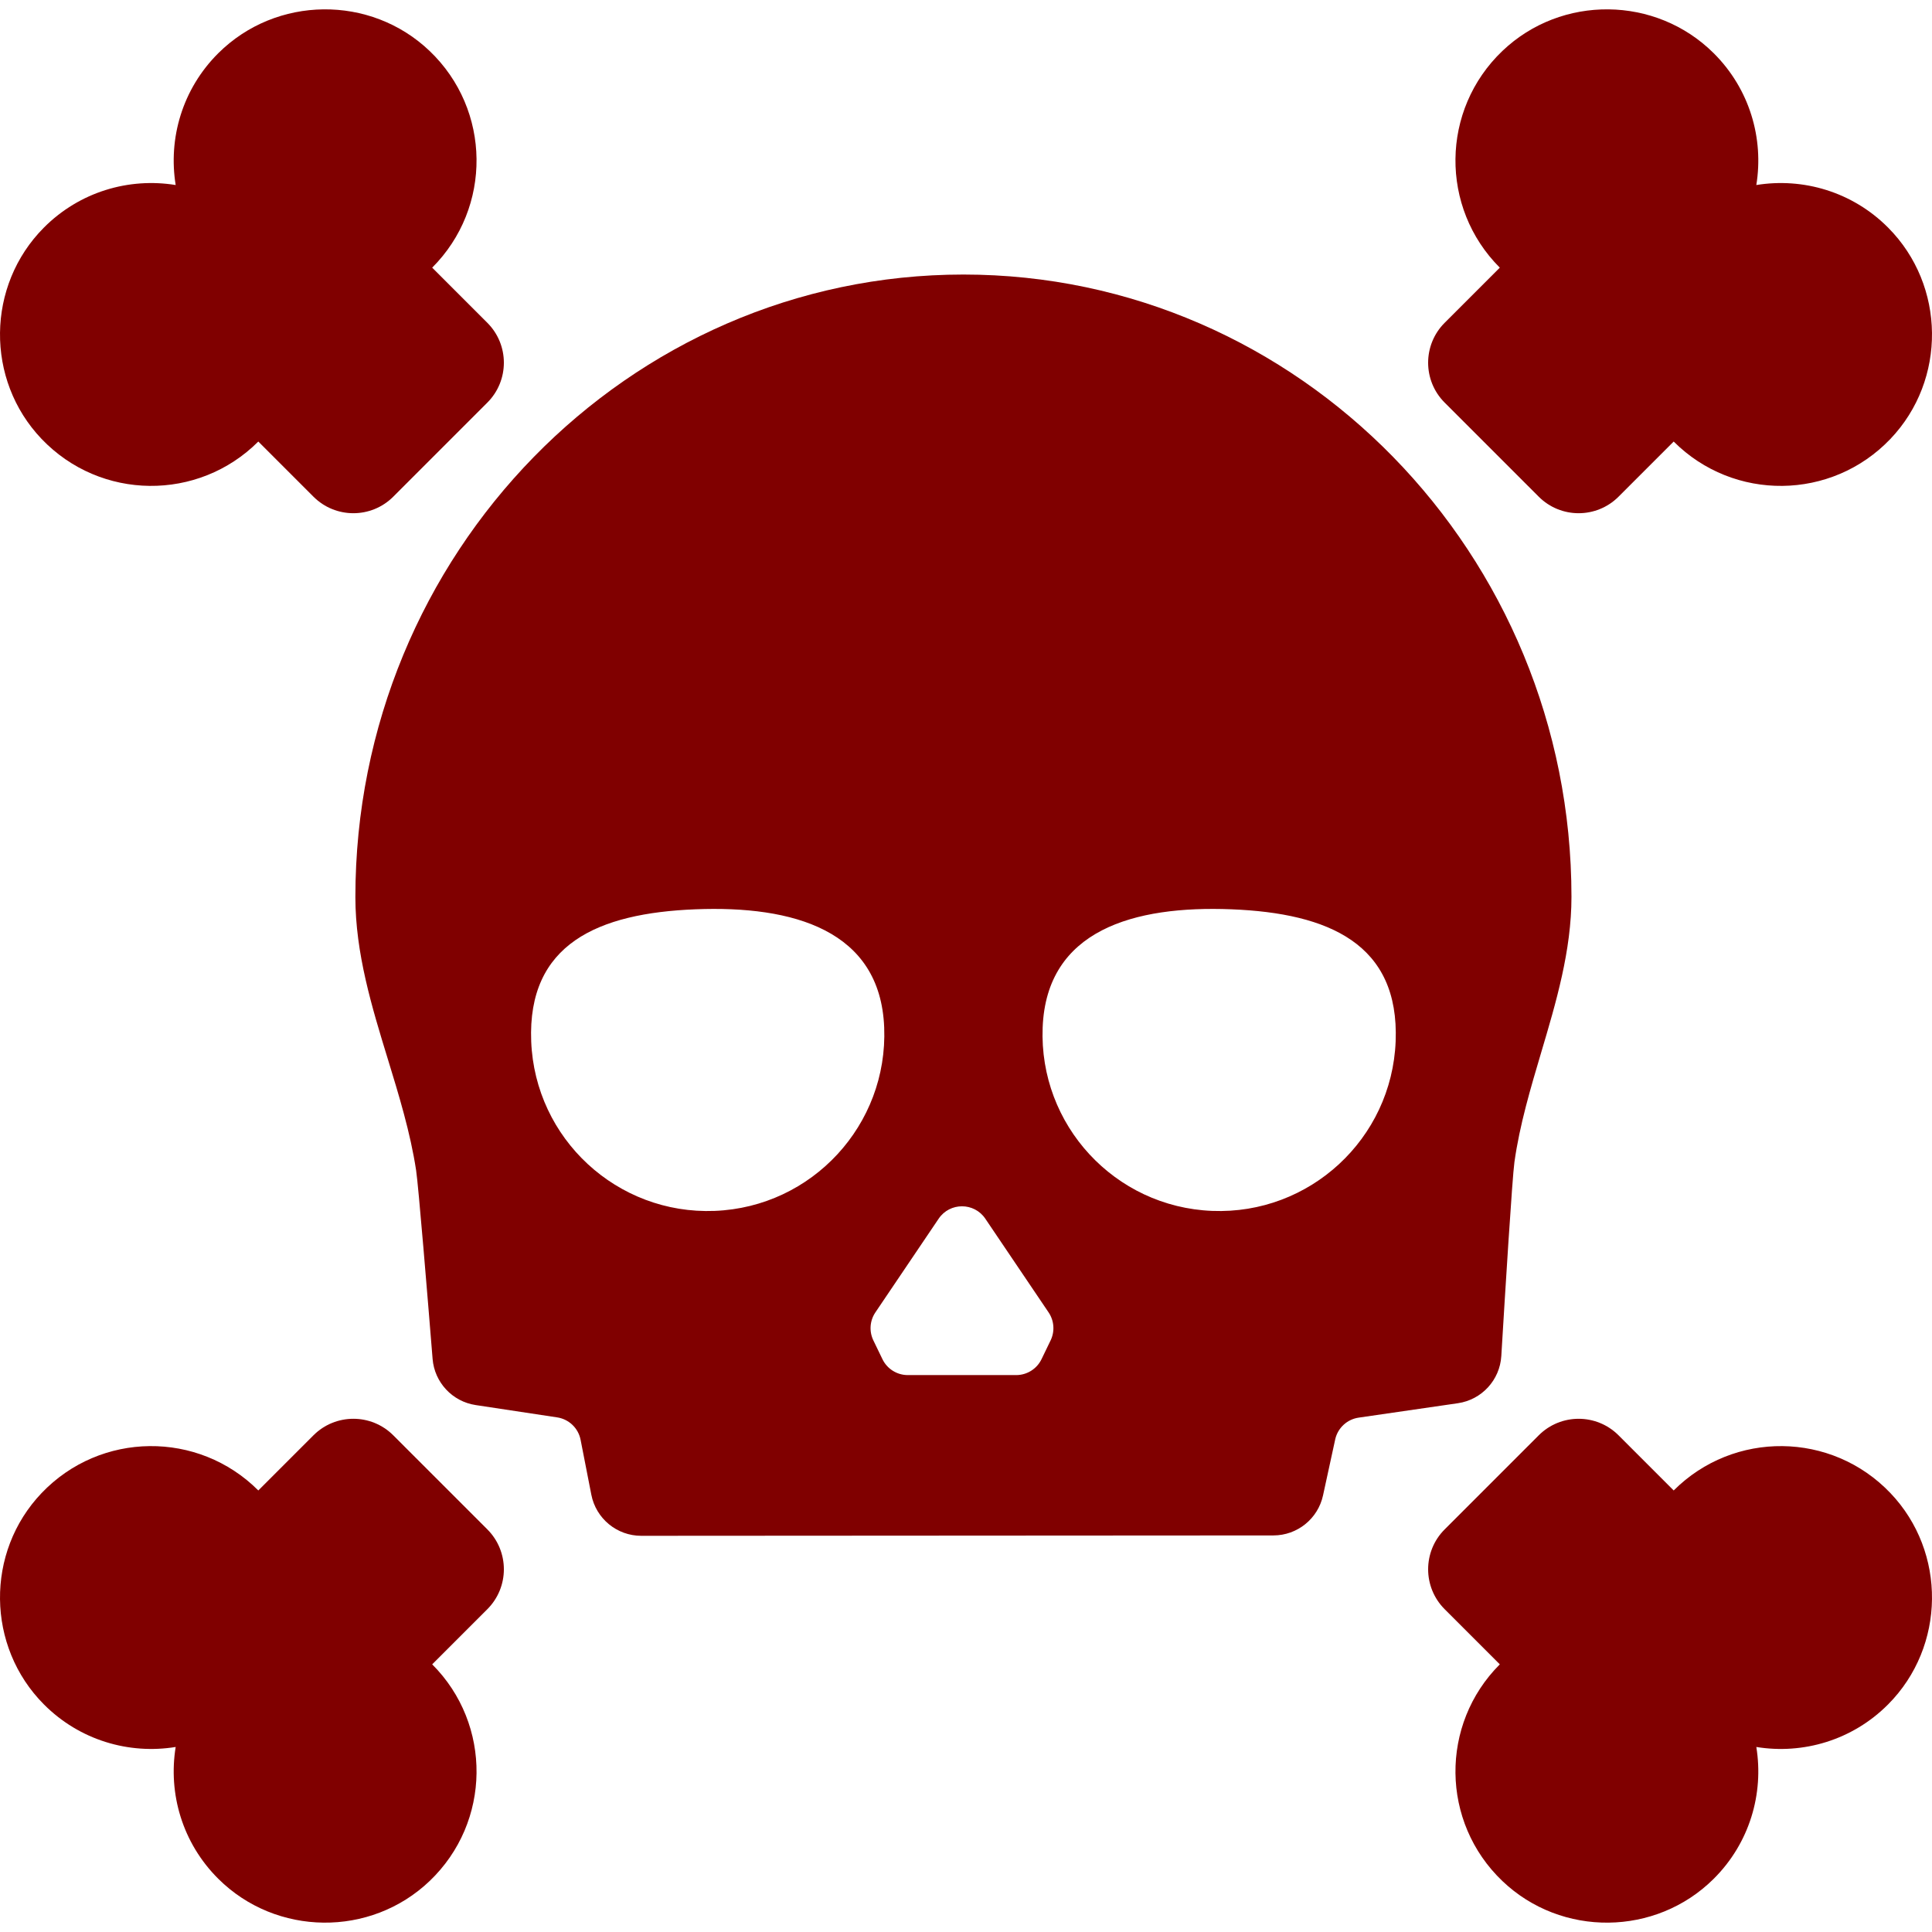 <?xml version="1.0" encoding="UTF-8" standalone="no"?>
<!-- Generator: Adobe Illustrator 18.1.1, SVG Export Plug-In . SVG Version: 6.00 Build 0)  -->

<svg
   xmlns:dc="http://purl.org/dc/elements/1.1/"
   xmlns:cc="http://creativecommons.org/ns#"
   xmlns:rdf="http://www.w3.org/1999/02/22-rdf-syntax-ns#"
   xmlns:svg="http://www.w3.org/2000/svg"
   xmlns="http://www.w3.org/2000/svg"
   xmlns:sodipodi="http://sodipodi.sourceforge.net/DTD/sodipodi-0.dtd"
   xmlns:inkscape="http://www.inkscape.org/namespaces/inkscape"
   version="1.1"
   id="Capa_1"
   x="0px"
   y="0px"
   viewBox="0 0 612 612"
   style="enable-background:new 0 0 612 612;"
   xml:space="preserve"
   sodipodi:docname="skull.svg"
   inkscape:version="0.92.4 (5da689c313, 2019-01-14)"><defs
   id="defs108">
	
</defs><sodipodi:namedview
   pagecolor="#ffffff"
   bordercolor="#666666"
   borderopacity="1"
   objecttolerance="10"
   gridtolerance="10"
   guidetolerance="10"
   inkscape:pageopacity="0"
   inkscape:pageshadow="2"
   inkscape:window-width="608"
   inkscape:window-height="435"
   id="namedview106"
   showgrid="false"
   inkscape:zoom="1.1299844"
   inkscape:cx="281.30709"
   inkscape:cy="318.72677"
   inkscape:window-x="442"
   inkscape:window-y="456"
   inkscape:window-maximized="0"
   inkscape:current-layer="g71" />
<g
   id="g71">
		<path
   inkscape:connector-curvature="0"
   id="path61"
   d="m 122.855,335.491 c 3.514,11.463 7.147,23.318 8.96,35.258 0.741,4.866 3.647,40.261 5.218,59.707 0.602,7.451 6.252,13.508 13.643,14.626 l 25.821,3.904 c 3.723,0.563 6.692,3.402 7.417,7.097 l 3.402,17.401 c 1.479,7.563 8.108,13.018 15.814,13.014 l 200.241,-0.119 c 7.572,-0.005 14.118,-5.283 15.726,-12.682 l 3.896,-17.915 c 0.86,-3.536 3.782,-6.193 7.383,-6.717 l 31.437,-4.566 c 7.554,-1.097 13.3,-7.344 13.759,-14.964 1.206,-20.008 3.457,-56.434 4.155,-61.425 1.653,-11.784 5.131,-23.432 8.49,-34.764 4.709,-15.857 9.578,-32.225 9.578,-49.248 0.006,-108.709 -86.402,-197.132 -192.608,-197.132 -106.206,0 -192.613,88.471 -192.613,197.204 0.001,17.782 5.227,34.834 10.281,51.321 z m 207.43,-10.032 c 1.221,-30.877 28.91,-38.641 59.787,-37.421 30.877,1.221 53.249,10.965 52.028,41.842 -1.221,30.877 -27.241,54.918 -58.118,53.697 -30.877,-1.221 -54.918,-27.241 -53.697,-58.118 z m -18.166,60.589 20.042,29.679 c 1.778,2.632 2.021,6.011 0.639,8.871 l -2.875,5.951 c -1.489,3.081 -4.609,5.038 -8.03,5.038 h -17.167 -17.167 c -3.422,0 -6.542,-1.958 -8.03,-5.038 l -2.875,-5.951 c -1.382,-2.86 -1.138,-6.238 0.639,-8.871 l 20.042,-29.679 c 3.536,-5.237 11.246,-5.237 14.782,0 z m -91.82,-98.009 c 30.877,-1.221 58.566,6.543 59.787,37.421 1.221,30.877 -22.82,56.897 -53.697,58.118 -30.877,1.221 -56.897,-22.82 -58.118,-53.697 -1.221,-30.878 21.151,-40.622 52.028,-41.842 z"
   style="fill:#800000" />
		<path
   inkscape:connector-curvature="0"
   id="path63"
   d="M 556.35,58.611 C 558.752,43.861 554.261,28.206 542.851,16.854 524.525,-1.38 494.627,-1.712 475.922,16.133 456.364,34.792 456.088,65.779 475.094,84.785 l -17.47,17.47 c -6.98,6.981 -6.98,18.299 0,25.28 l 29.802,29.802 c 6.98,6.981 18.299,6.981 25.279,0 l 17.47,-17.47 c 19.007,19.007 49.994,18.73 68.652,-0.828 C 616.672,120.334 616.339,90.435 598.105,72.11 586.754,60.7 571.1,56.209 556.35,58.611 Z"
   style="fill:#800000" />
		<path
   inkscape:connector-curvature="0"
   id="path65"
   d="m 81.824,139.866 17.47,17.47 c 6.981,6.981 18.299,6.981 25.279,0 l 29.802,-29.802 c 6.981,-6.981 6.981,-18.299 0,-25.28 l -17.47,-17.47 C 155.912,65.778 155.635,34.791 136.077,16.132 117.372,-1.712 87.474,-1.38 69.148,16.854 57.739,28.206 53.248,43.861 55.65,58.611 40.9,56.209 25.246,60.7 13.893,72.109 c -18.234,18.325 -18.567,48.224 -0.722,66.929 18.659,19.558 49.646,19.834 68.653,0.828 z"
   style="fill:#800000" />
		<path
   inkscape:connector-curvature="0"
   id="path67"
   d="m 598.829,472.962 c -18.659,-19.559 -49.646,-19.834 -68.652,-0.828 l -17.47,-17.47 c -6.981,-6.981 -18.299,-6.981 -25.279,0 l -29.802,29.802 c -6.98,6.981 -6.98,18.299 0,25.28 l 17.47,17.47 c -19.007,19.007 -18.73,49.994 0.828,68.652 18.705,17.845 48.604,17.513 66.929,-0.721 11.41,-11.352 15.901,-27.007 13.499,-41.757 14.75,2.402 30.404,-2.089 41.756,-13.499 18.233,-18.326 18.565,-48.224 0.721,-66.929 z"
   style="fill:#800000" />
		<path
   inkscape:connector-curvature="0"
   id="path69"
   d="m 55.65,553.389 c -2.402,14.75 2.089,30.405 13.499,41.757 18.326,18.234 48.224,18.566 66.929,0.721 19.558,-18.659 19.834,-49.646 0.828,-68.652 l 17.47,-17.47 c 6.981,-6.98 6.981,-18.299 0,-25.28 l -29.802,-29.802 c -6.981,-6.981 -18.299,-6.981 -25.279,0 l -17.47,17.47 C 62.818,453.126 31.831,453.402 13.173,472.961 -4.672,491.666 -4.34,521.564 13.894,539.89 25.246,551.3 40.9,555.791 55.65,553.389 Z"
   style="fill:#800000" />
	</g>
<g
   id="g75">
</g>
<g
   id="g77">
</g>
<g
   id="g79">
</g>
<g
   id="g81">
</g>
<g
   id="g83">
</g>
<g
   id="g85">
</g>
<g
   id="g87">
</g>
<g
   id="g89">
</g>
<g
   id="g91">
</g>
<g
   id="g93">
</g>
<g
   id="g95">
</g>
<g
   id="g97">
</g>
<g
   id="g99">
</g>
<g
   id="g101">
</g>
<g
   id="g103">
</g>
</svg>